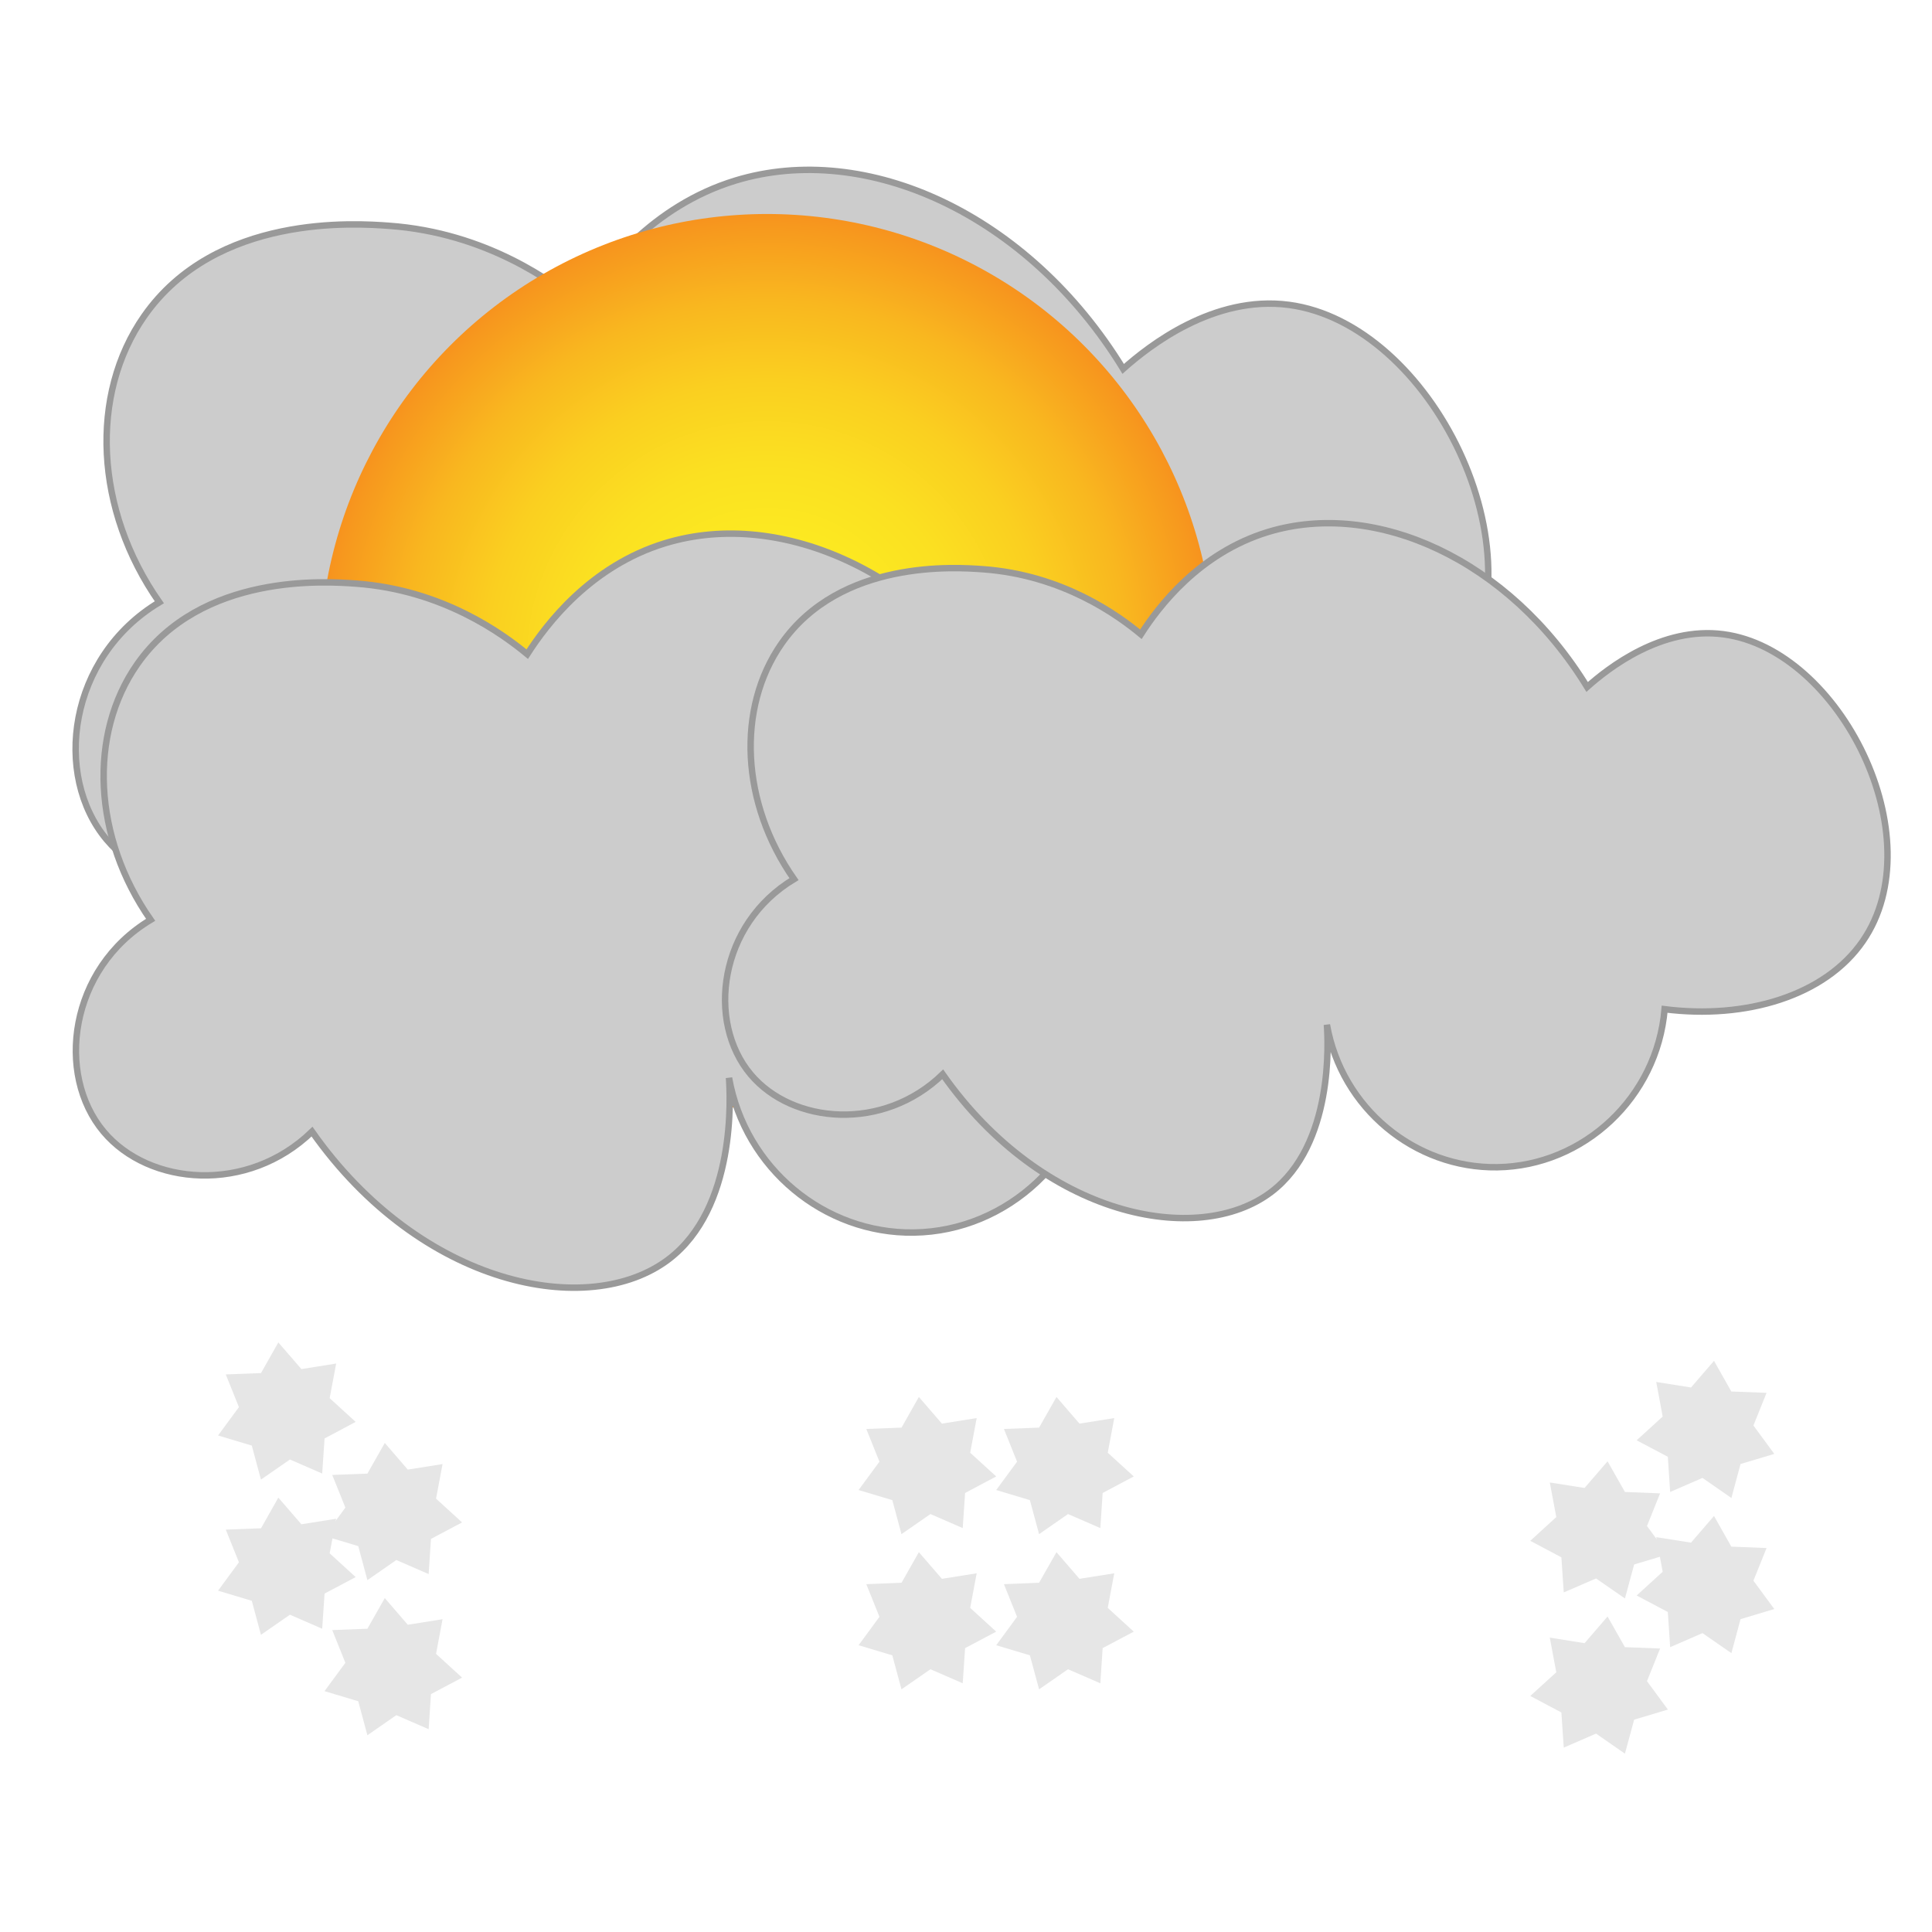 <?xml version="1.0" encoding="utf-8"?>
<!-- Generator: Adobe Illustrator 26.5.0, SVG Export Plug-In . SVG Version: 6.00 Build 0)  -->
<svg version="1.1" id="icons" xmlns="http://www.w3.org/2000/svg" xmlns:xlink="http://www.w3.org/1999/xlink" x="0px" y="0px"
	 viewBox="0 0 300 300" enable-background="new 0 0 300 300" xml:space="preserve">
<path fill="#CCCCCC" stroke="#999999" stroke-miterlimit="10" d="M22.39,49.09c11.15-15.95,32.92-14.4,38.01-14.03
	c15.15,1.08,25.66,8.82,29.82,12.28c3.35-5.23,11.01-15.34,23.97-19.3c20.28-6.19,45.47,5.16,60.22,29.24
	c3.99-3.56,14.07-11.48,25.73-9.94c22.06,2.92,39.71,38.39,26.31,57.89c-7.15,10.41-22.13,14.8-37.42,12.86
	c-1.41,16.67-15.28,29.58-31.57,29.82c-15.57,0.23-29.38-11.17-32.16-26.9c0.21,3.11,1.3,22.62-10.52,31.57
	c-13.85,10.49-43.05,4.7-61.98-22.22c-11.18,10.84-28.34,9.43-36.25,0c-8.34-9.95-5.97-28.34,8.19-36.84
	C14.71,79.21,13.86,61.29,22.39,49.09z"/>
<radialGradient id="SVGID_1_" cx="119.109" cy="102.703" r="69.473" gradientUnits="userSpaceOnUse">
	<stop  offset="0" style="stop-color:#FCEE21"/>
	<stop  offset="0.243" style="stop-color:#FCEB21"/>
	<stop  offset="0.444" style="stop-color:#FBE021"/>
	<stop  offset="0.63" style="stop-color:#FACF20"/>
	<stop  offset="0.807" style="stop-color:#F9B71F"/>
	<stop  offset="0.977" style="stop-color:#F7981E"/>
	<stop  offset="1" style="stop-color:#F7931E"/>
</radialGradient>
<circle fill="url(#SVGID_1_)" cx="119.11" cy="102.7" r="69.47"/>
<path fill="#CCCCCC" stroke="#999999" stroke-miterlimit="10" d="M21.3,103.15c9.95-14.24,29.39-12.86,33.94-12.53
	c13.53,0.96,22.91,7.88,26.63,10.96c2.99-4.67,9.83-13.7,21.41-17.23c18.11-5.52,40.6,4.6,53.78,26.11
	c3.57-3.18,12.56-10.25,22.97-8.88c19.69,2.61,35.46,34.28,23.5,51.69c-6.38,9.29-19.76,13.22-33.42,11.49
	c-1.26,14.89-13.65,26.41-28.19,26.63c-13.9,0.21-26.23-9.97-28.72-24.02c0.19,2.78,1.16,20.2-9.4,28.19
	c-12.37,9.37-38.44,4.2-55.35-19.84c-9.98,9.68-25.31,8.42-32.37,0c-7.45-8.89-5.33-25.31,7.31-32.89
	C14.45,130.04,13.69,114.04,21.3,103.15z"/>
<g>
	<polygon fill="#E6E6E6" points="55.23,220.79 50.4,223.36 50.03,228.81 45.02,226.63 40.52,229.75 39.1,224.47 33.86,222.9 
		37.1,218.5 35.06,213.42 40.53,213.21 43.22,208.45 46.8,212.59 52.2,211.73 51.19,217.11 	"/>
	<polygon fill="#E6E6E6" points="71.75,236.4 66.92,238.96 66.56,244.42 61.54,242.24 57.05,245.36 55.63,240.08 50.39,238.51 
		53.63,234.1 51.59,229.03 57.05,228.82 59.75,224.06 63.32,228.2 68.72,227.34 67.71,232.71 	"/>
	<polygon fill="#E6E6E6" points="154.69,229.26 149.86,231.83 149.49,237.28 144.48,235.1 139.98,238.22 138.56,232.94 
		133.32,231.37 136.56,226.97 134.52,221.89 139.99,221.68 142.68,216.92 146.26,221.06 151.66,220.2 150.65,225.58 	"/>
	<polygon fill="#E6E6E6" points="176.05,229.26 171.22,231.83 170.86,237.28 165.84,235.1 161.35,238.22 159.92,232.94 
		154.69,231.37 157.93,226.97 155.89,221.89 161.35,221.68 164.05,216.92 167.62,221.06 173.02,220.2 172.01,225.58 	"/>
	<polygon fill="#E6E6E6" points="254.14,223.65 258.98,226.21 259.34,231.67 264.36,229.49 268.85,232.61 270.27,227.33 
		275.51,225.76 272.27,221.35 274.31,216.28 268.84,216.07 266.15,211.31 262.58,215.45 257.18,214.59 258.18,219.96 	"/>
	<polygon fill="#E6E6E6" points="237.62,239.26 242.45,241.82 242.82,247.27 247.83,245.1 252.32,248.21 253.75,242.93 
		258.99,241.36 255.74,236.96 257.78,231.89 252.32,231.67 249.62,226.91 246.05,231.05 240.65,230.2 241.66,235.57 	"/>
</g>
<g>
	<polygon fill="#E6E6E6" points="55.23,244.89 50.4,247.45 50.03,252.91 45.02,250.73 40.52,253.85 39.1,248.57 33.86,247 
		37.1,242.59 35.06,237.52 40.53,237.31 43.22,232.55 46.8,236.69 52.2,235.83 51.19,241.2 	"/>
	<polygon fill="#E6E6E6" points="71.75,260.5 66.92,263.06 66.56,268.51 61.54,266.33 57.05,269.45 55.63,264.17 50.39,262.6 
		53.63,258.2 51.59,253.12 57.05,252.91 59.75,248.15 63.32,252.29 68.72,251.43 67.71,256.81 	"/>
	<polygon fill="#E6E6E6" points="154.69,253.36 149.86,255.92 149.49,261.38 144.48,259.2 139.98,262.32 138.56,257.04 
		133.32,255.47 136.56,251.06 134.52,245.99 139.99,245.77 142.68,241.02 146.26,245.16 151.66,244.3 150.65,249.67 	"/>
	<polygon fill="#E6E6E6" points="176.05,253.36 171.22,255.92 170.86,261.38 165.84,259.2 161.35,262.32 159.92,257.04 
		154.69,255.47 157.93,251.06 155.89,245.99 161.35,245.77 164.05,241.02 167.62,245.16 173.02,244.3 172.01,249.67 	"/>
	<polygon fill="#E6E6E6" points="254.14,247.75 258.98,250.31 259.34,255.77 264.36,253.59 268.85,256.7 270.27,251.42 
		275.51,249.85 272.27,245.45 274.31,240.38 268.84,240.16 266.15,235.4 262.58,239.54 257.18,238.69 258.18,244.06 	"/>
	<polygon fill="#E6E6E6" points="237.62,263.35 242.45,265.91 242.82,271.37 247.83,269.19 252.32,272.31 253.75,267.03 
		258.99,265.46 255.74,261.05 257.78,255.98 252.32,255.77 249.62,251.01 246.05,255.15 240.65,254.29 241.66,259.67 	"/>
</g>
<path fill="#CCCCCC" stroke="#999999" stroke-miterlimit="10" d="M121.35,99.94c9.17-13.12,27.09-11.85,31.27-11.55
	c12.47,0.89,21.11,7.26,24.54,10.1c2.76-4.31,9.06-12.62,19.73-15.88c16.69-5.09,37.41,4.24,49.56,24.06
	c3.29-2.93,11.58-9.45,21.17-8.18c18.15,2.4,32.67,31.59,21.65,47.63c-5.88,8.56-18.21,12.18-30.79,10.59
	c-1.16,13.72-12.58,24.34-25.98,24.54c-12.81,0.19-24.18-9.19-26.46-22.13c0.18,2.56,1.07,18.61-8.66,25.98
	c-11.4,8.63-35.42,3.87-51-18.28c-9.2,8.92-23.32,7.76-29.83,0c-6.87-8.19-4.91-23.32,6.74-30.31
	C115.04,124.72,114.34,109.98,121.35,99.94z"/>
</svg>
